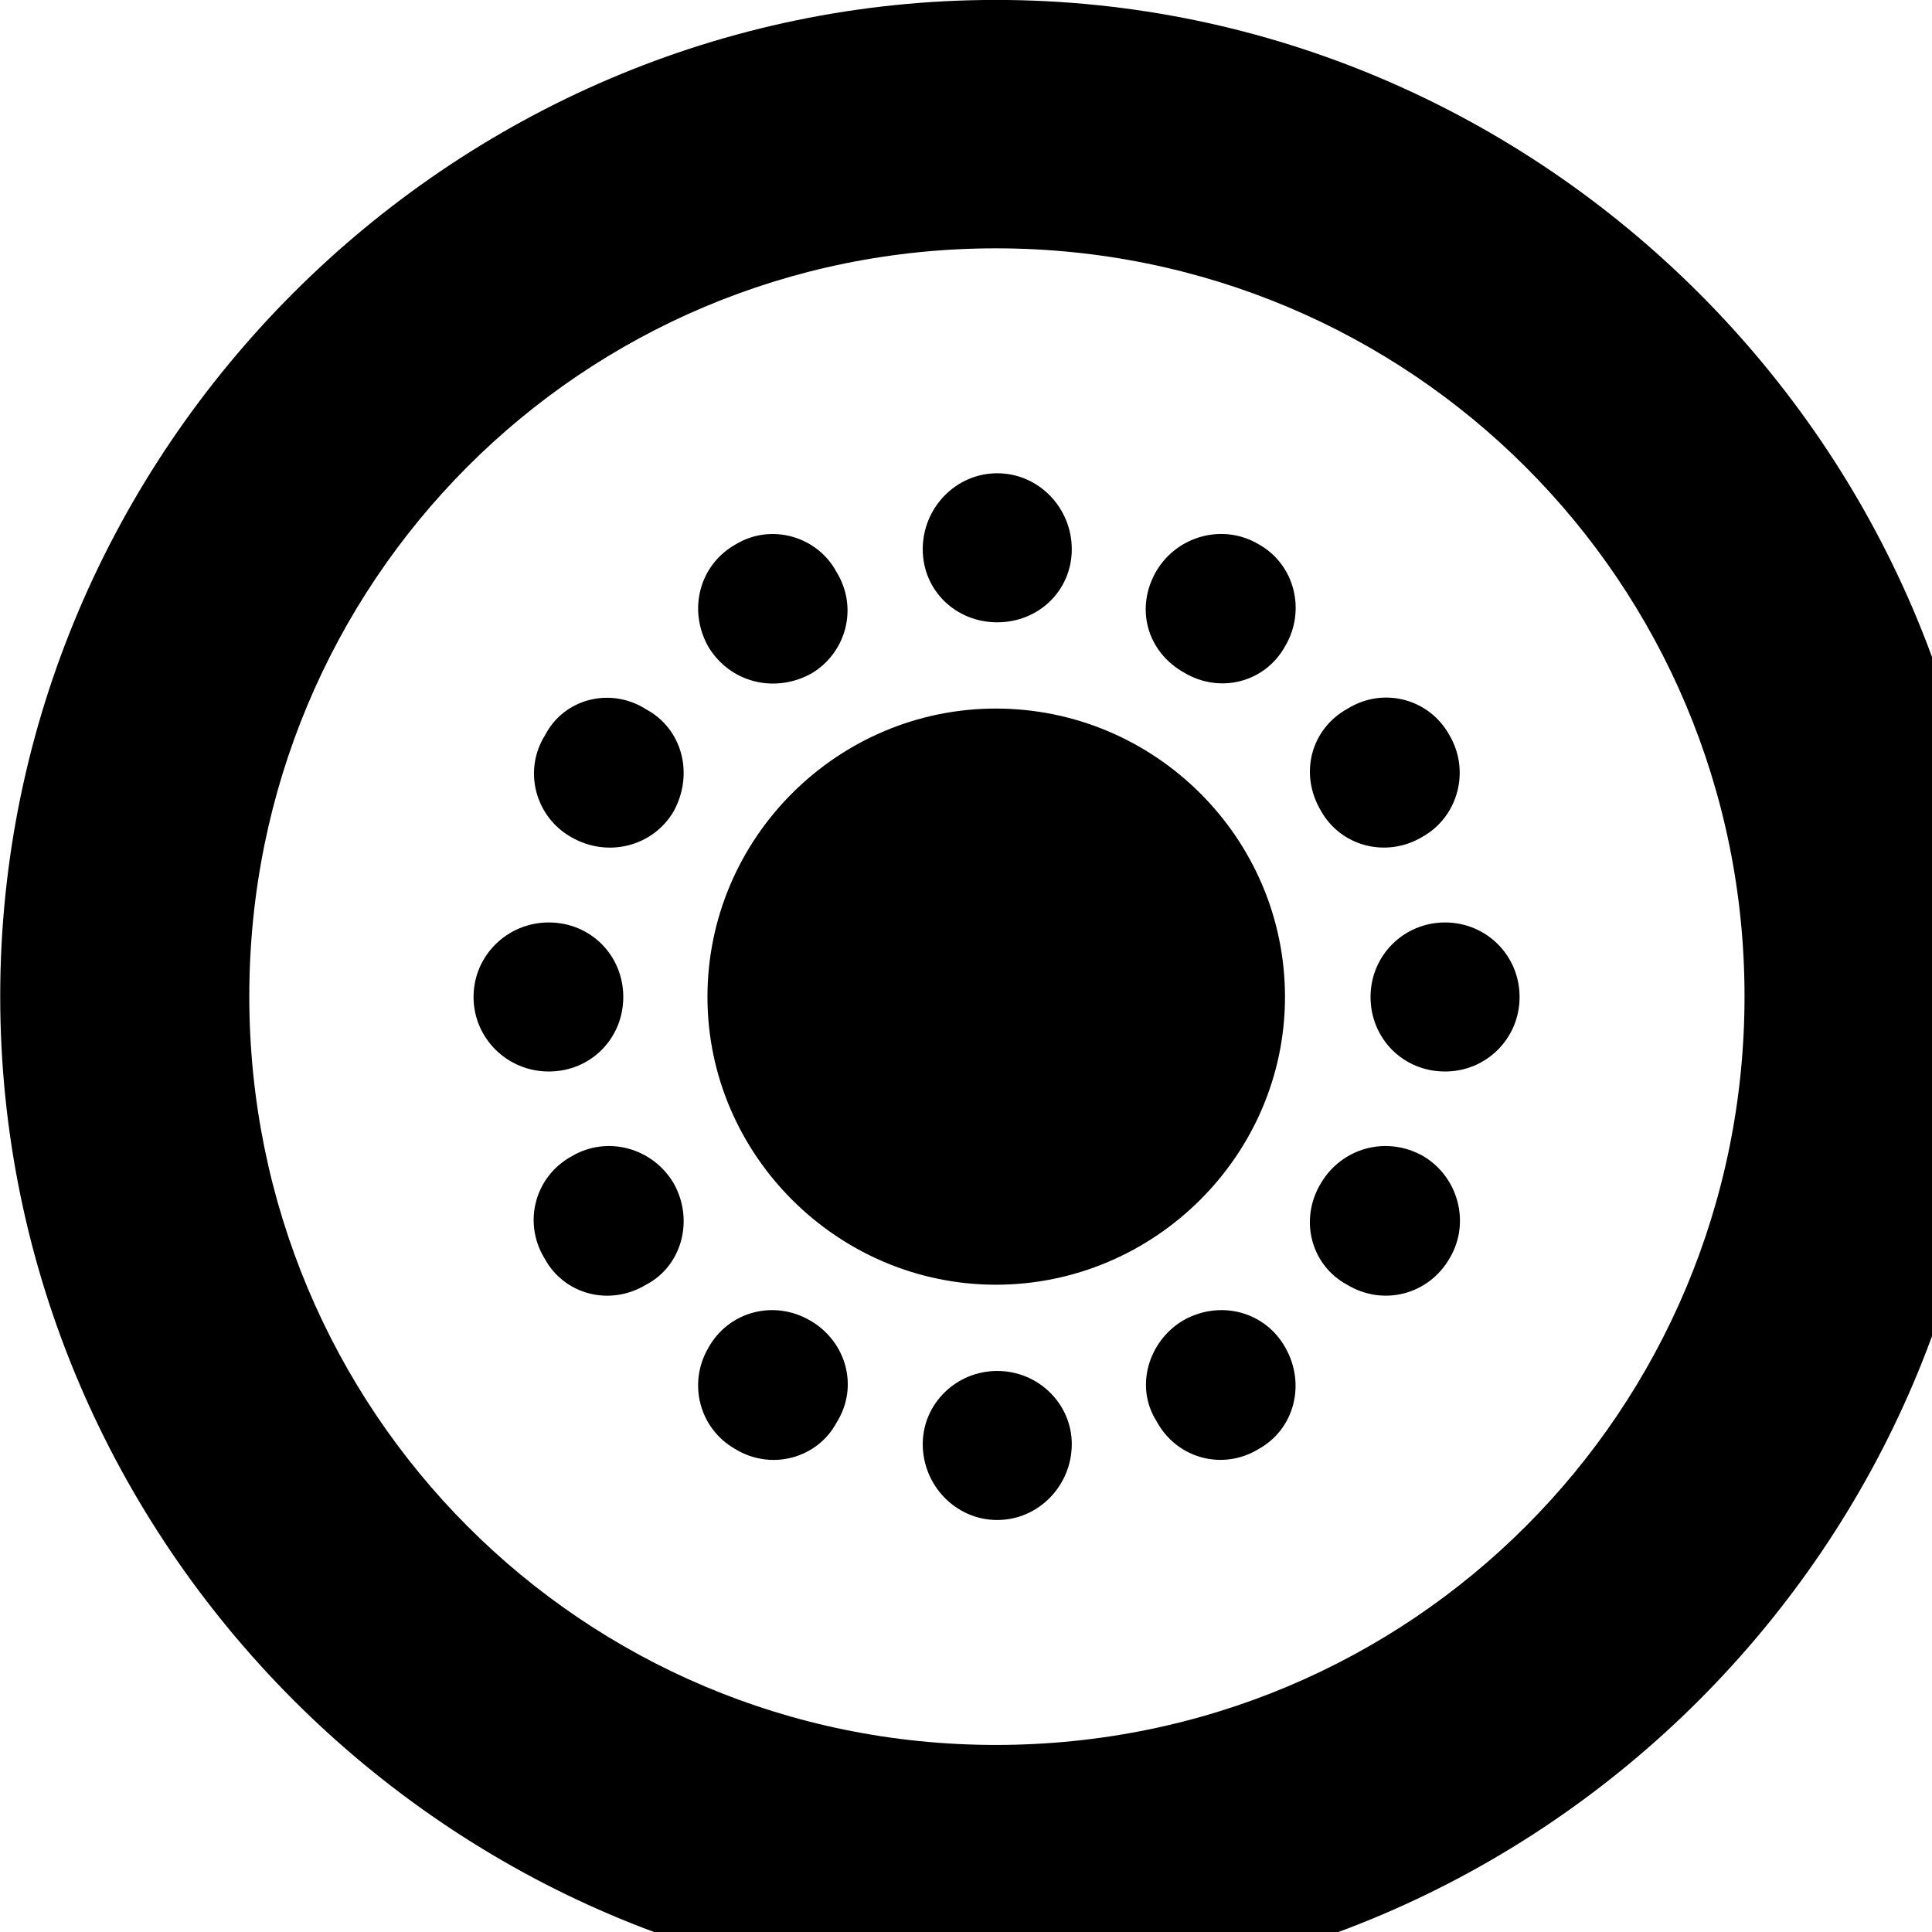 <svg xmlns="http://www.w3.org/2000/svg" viewBox="0 0 28 28" width="28" height="28">
  <path d="M14.433 28.889C22.363 28.889 28.873 22.369 28.873 14.439C28.873 6.519 22.353 -0.001 14.433 -0.001C6.513 -0.001 0.003 6.519 0.003 14.439C0.003 22.369 6.523 28.889 14.433 28.889ZM14.433 25.289C8.433 25.289 3.613 20.449 3.613 14.439C3.613 8.439 8.423 3.599 14.433 3.599C20.443 3.599 25.283 8.439 25.283 14.439C25.283 20.449 20.453 25.289 14.433 25.289ZM14.453 9.019C15.053 9.019 15.533 8.559 15.533 7.959C15.533 7.359 15.053 6.859 14.453 6.859C13.853 6.859 13.373 7.359 13.373 7.959C13.373 8.559 13.853 9.019 14.453 9.019ZM17.163 9.749C17.683 10.059 18.333 9.889 18.623 9.369C18.933 8.849 18.763 8.179 18.243 7.889C17.723 7.579 17.063 7.769 16.763 8.269C16.443 8.809 16.623 9.449 17.163 9.749ZM11.763 9.759C12.263 9.459 12.443 8.809 12.123 8.289C11.843 7.769 11.173 7.579 10.663 7.889C10.143 8.179 9.963 8.829 10.263 9.369C10.573 9.889 11.223 10.059 11.763 9.759ZM19.143 11.749C19.433 12.269 20.093 12.439 20.613 12.129C21.133 11.839 21.313 11.169 21.003 10.649C20.713 10.129 20.053 9.949 19.533 10.269C19.003 10.559 18.823 11.209 19.143 11.749ZM9.763 11.759C10.063 11.209 9.883 10.559 9.363 10.279C8.843 9.949 8.173 10.129 7.903 10.649C7.573 11.169 7.763 11.839 8.273 12.129C8.803 12.439 9.463 12.269 9.763 11.759ZM14.433 18.619C16.733 18.619 18.623 16.739 18.623 14.449C18.623 12.139 16.733 10.269 14.433 10.269C12.143 10.269 10.253 12.139 10.253 14.449C10.253 16.739 12.143 18.619 14.433 18.619ZM19.863 14.449C19.863 15.049 20.333 15.529 20.943 15.529C21.543 15.529 22.023 15.049 22.023 14.449C22.023 13.849 21.543 13.369 20.943 13.369C20.343 13.369 19.863 13.849 19.863 14.449ZM9.033 14.449C9.033 13.849 8.563 13.369 7.953 13.369C7.353 13.369 6.863 13.849 6.863 14.449C6.863 15.049 7.353 15.529 7.953 15.529C8.563 15.529 9.033 15.049 9.033 14.449ZM19.143 17.149C18.823 17.679 19.003 18.339 19.523 18.619C20.053 18.939 20.713 18.759 21.013 18.229C21.313 17.719 21.133 17.059 20.633 16.759C20.093 16.449 19.443 16.639 19.143 17.149ZM9.763 17.149C9.463 16.639 8.803 16.449 8.283 16.759C7.753 17.049 7.573 17.719 7.893 18.239C8.173 18.759 8.833 18.939 9.363 18.619C9.883 18.349 10.063 17.679 9.763 17.149ZM11.743 19.139C11.213 18.829 10.553 19.009 10.263 19.539C9.963 20.059 10.143 20.709 10.653 20.999C11.173 21.319 11.843 21.139 12.123 20.619C12.453 20.099 12.263 19.439 11.743 19.139ZM17.143 19.139C16.643 19.439 16.443 20.099 16.763 20.599C17.053 21.139 17.723 21.319 18.243 20.999C18.763 20.709 18.923 20.059 18.633 19.539C18.343 19.009 17.683 18.829 17.143 19.139ZM14.453 19.869C13.853 19.869 13.373 20.349 13.373 20.929C13.373 21.529 13.853 22.029 14.453 22.029C15.053 22.029 15.533 21.529 15.533 20.929C15.533 20.349 15.053 19.869 14.453 19.869Z" />
</svg>